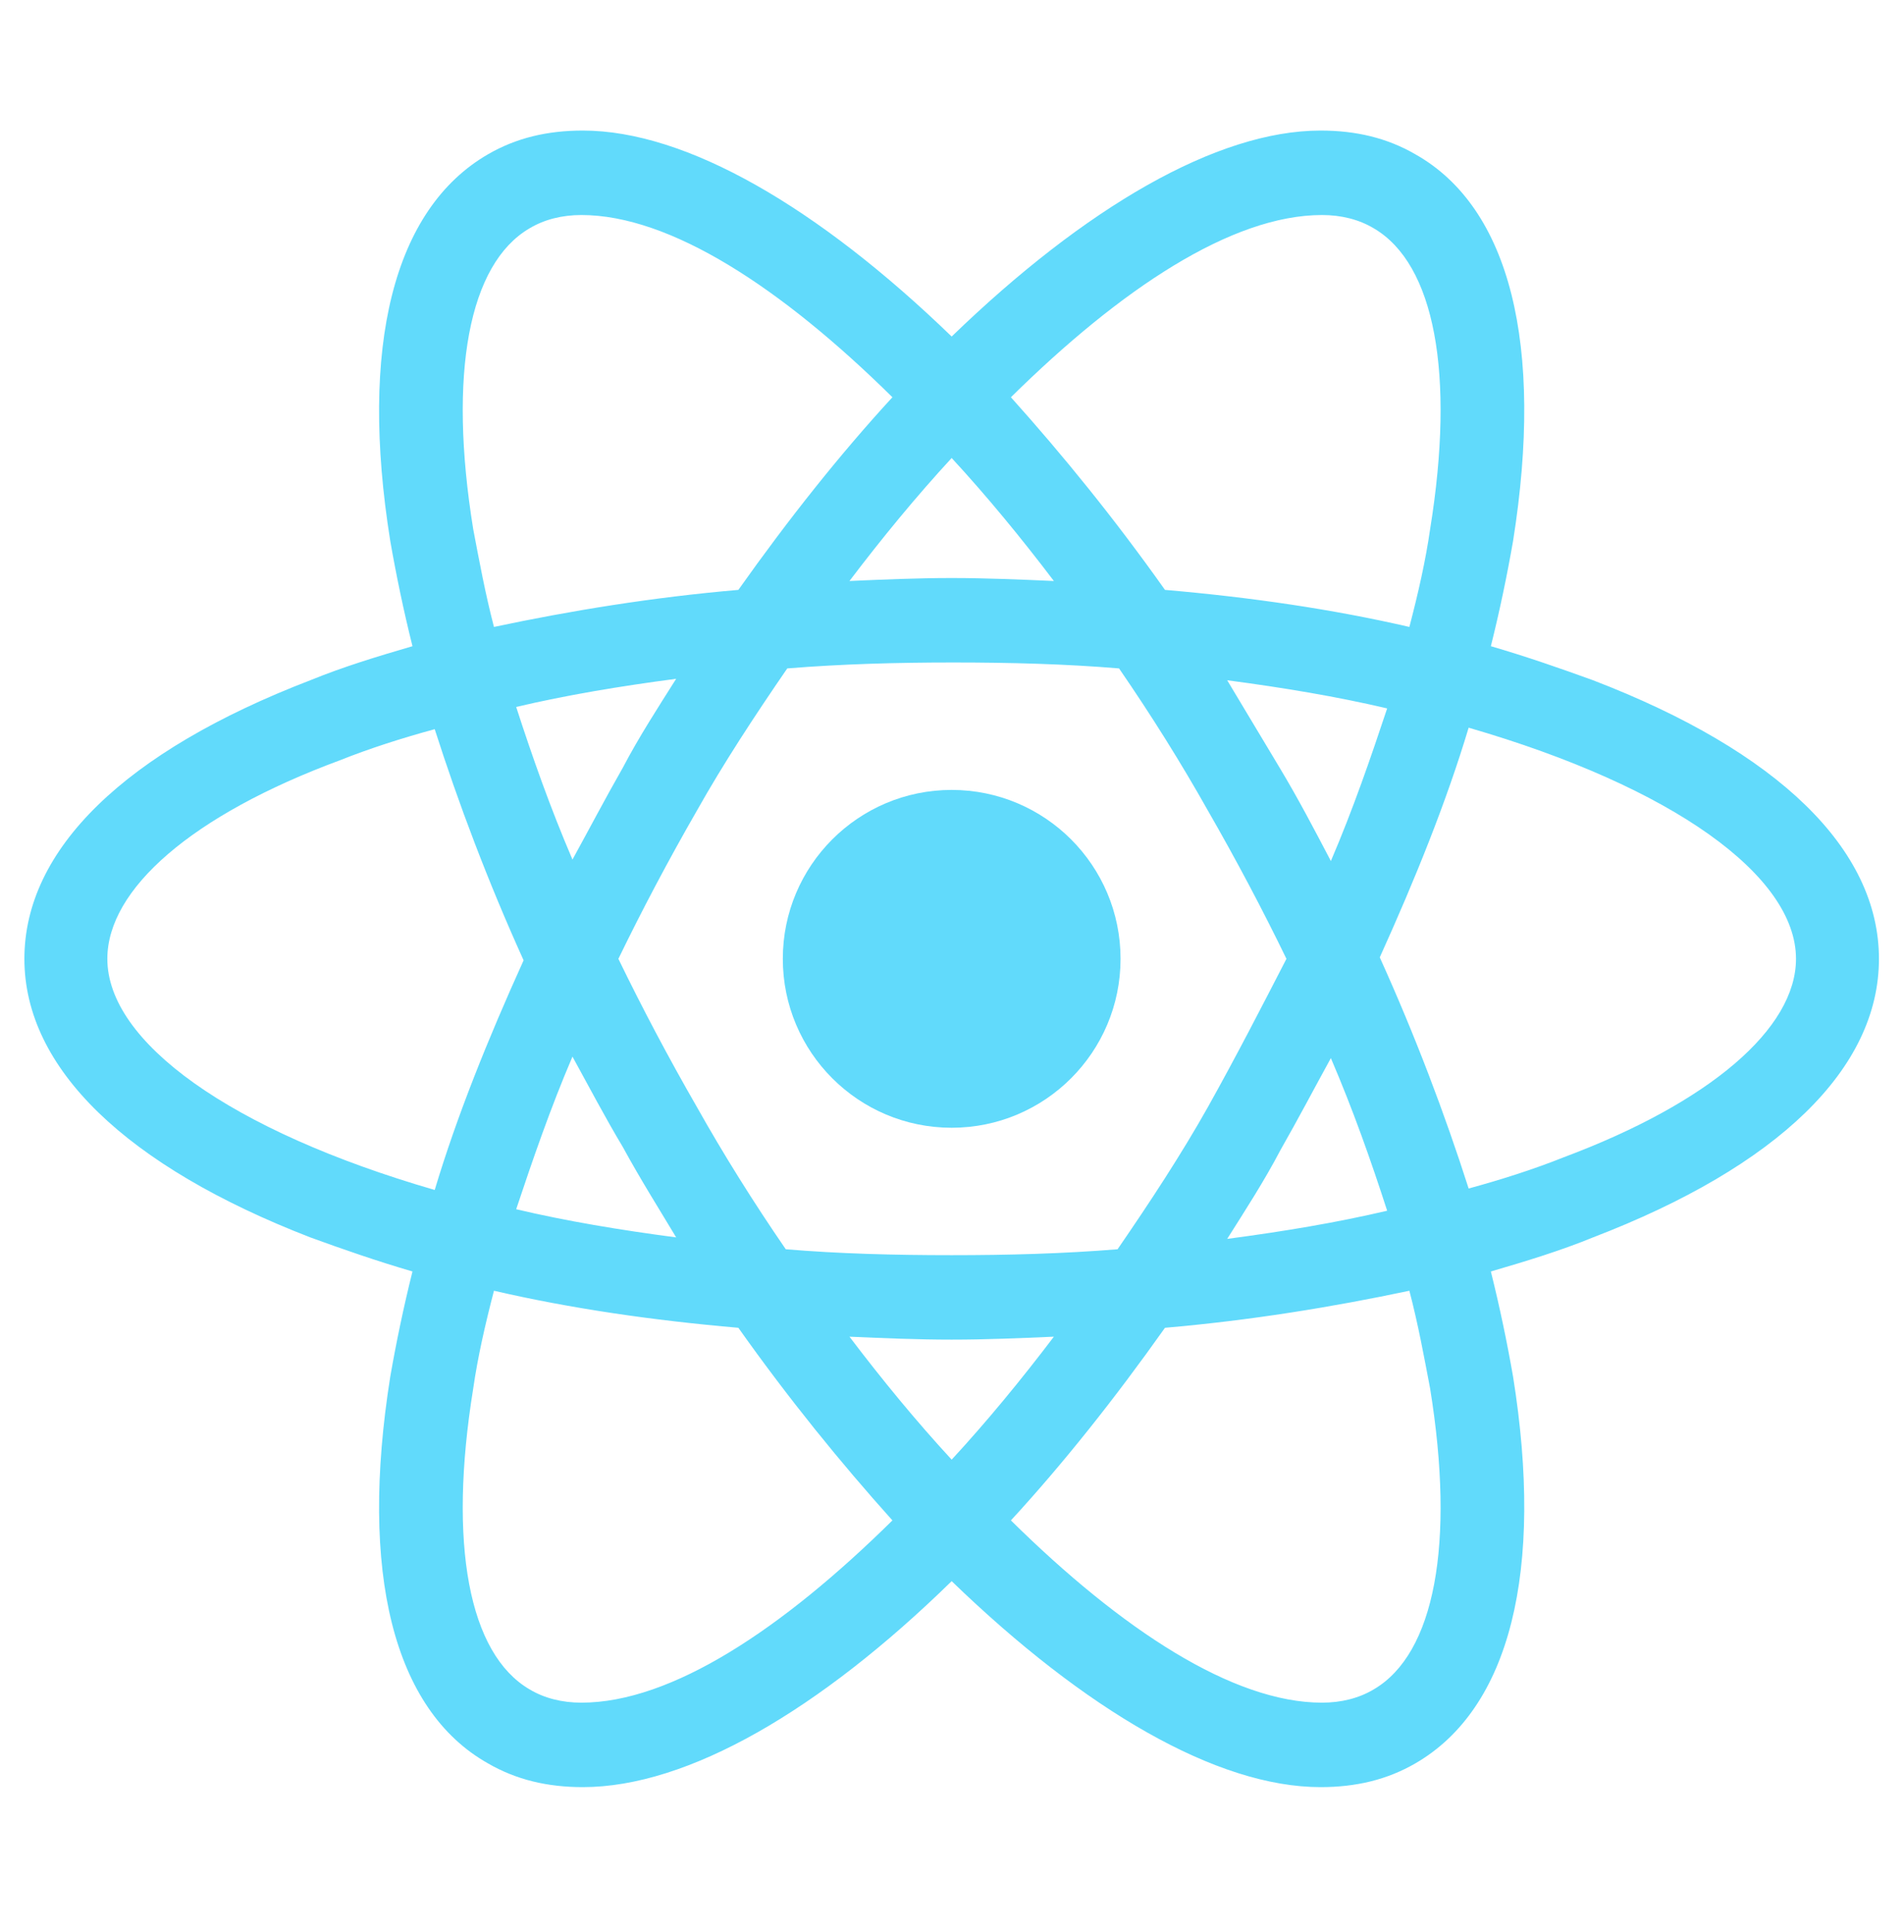 <svg width="69" height="70" viewBox="0 0 69 70" fill="none" xmlns="http://www.w3.org/2000/svg">
<g clip-path="url(#clip0_160_8630)">
<path d="M34.488 40.857C37.868 40.857 40.608 38.117 40.608 34.737C40.608 31.358 37.868 28.618 34.488 28.618C31.108 28.618 28.369 31.358 28.369 34.737C28.369 38.117 31.108 40.857 34.488 40.857Z" fill="#61DAFB"/>
<path d="M57.732 24.645C56.551 24.216 55.316 23.787 54.028 23.411C54.35 22.122 54.618 20.834 54.833 19.599C55.96 12.514 54.726 7.521 51.29 5.589C50.27 4.998 49.143 4.73 47.855 4.73C44.097 4.73 39.319 7.521 34.488 12.192C29.657 7.521 24.879 4.73 21.122 4.73C19.833 4.73 18.706 4.998 17.686 5.589C14.251 7.575 13.016 12.567 14.143 19.599C14.358 20.834 14.626 22.122 14.948 23.411C13.66 23.787 12.426 24.162 11.245 24.645C4.535 27.222 0.884 30.765 0.884 34.737C0.884 38.71 4.588 42.253 11.245 44.829C12.426 45.259 13.66 45.688 14.948 46.064C14.626 47.352 14.358 48.641 14.143 49.875C13.016 56.961 14.251 61.953 17.686 63.886C18.706 64.476 19.833 64.745 21.122 64.745C24.933 64.745 29.711 61.953 34.488 57.283C39.319 61.953 44.097 64.745 47.855 64.745C49.143 64.745 50.27 64.476 51.29 63.886C54.726 61.9 55.96 56.907 54.833 49.875C54.618 48.641 54.35 47.352 54.028 46.064C55.316 45.688 56.551 45.312 57.732 44.829C64.442 42.253 68.092 38.71 68.092 34.737C68.092 30.765 64.442 27.222 57.732 24.645ZM49.787 8.273C51.988 9.561 52.739 13.534 51.827 19.17C51.666 20.297 51.398 21.478 51.075 22.713C48.284 22.069 45.332 21.639 42.218 21.371C40.393 18.794 38.514 16.486 36.635 14.392C40.608 10.474 44.634 7.79 47.908 7.79C48.606 7.79 49.25 7.951 49.787 8.273ZM43.775 40.105C42.809 41.823 41.681 43.541 40.5 45.259C38.514 45.42 36.528 45.473 34.488 45.473C32.395 45.473 30.409 45.42 28.476 45.259C27.295 43.541 26.221 41.823 25.255 40.105C24.235 38.334 23.269 36.509 22.41 34.737C23.269 32.966 24.235 31.141 25.255 29.369C26.221 27.651 27.349 25.934 28.53 24.216C30.516 24.055 32.502 24.001 34.542 24.001C36.635 24.001 38.622 24.055 40.554 24.216C41.735 25.934 42.809 27.651 43.775 29.369C44.795 31.141 45.761 32.966 46.62 34.737C45.707 36.509 44.795 38.28 43.775 40.105ZM48.23 38.334C49.036 40.213 49.68 42.038 50.27 43.863C48.445 44.292 46.513 44.614 44.473 44.883C45.117 43.863 45.815 42.789 46.405 41.662C47.049 40.535 47.64 39.407 48.23 38.334ZM34.488 52.881C33.2 51.486 31.965 49.983 30.784 48.426C32.019 48.48 33.254 48.533 34.488 48.533C35.723 48.533 36.958 48.48 38.192 48.426C37.011 49.983 35.776 51.486 34.488 52.881ZM24.504 44.829C22.464 44.561 20.531 44.239 18.706 43.809C19.297 42.038 19.941 40.159 20.746 38.28C21.337 39.354 21.927 40.481 22.571 41.555C23.215 42.736 23.86 43.756 24.504 44.829ZM20.746 31.141C19.941 29.262 19.297 27.437 18.706 25.612C20.531 25.182 22.464 24.86 24.504 24.592C23.86 25.612 23.162 26.685 22.571 27.812C21.927 28.94 21.337 30.067 20.746 31.141ZM34.488 16.593C35.776 17.989 37.011 19.492 38.192 21.049C36.958 20.995 35.723 20.941 34.488 20.941C33.254 20.941 32.019 20.995 30.784 21.049C31.965 19.492 33.2 17.989 34.488 16.593ZM46.405 27.866L44.473 24.645C46.513 24.914 48.445 25.236 50.27 25.665C49.68 27.437 49.036 29.316 48.23 31.194C47.64 30.067 47.049 28.94 46.405 27.866ZM17.149 19.17C16.237 13.534 16.988 9.561 19.189 8.273C19.726 7.951 20.37 7.79 21.068 7.79C24.289 7.79 28.315 10.42 32.341 14.392C30.462 16.432 28.583 18.794 26.758 21.371C23.645 21.639 20.692 22.122 17.901 22.713C17.579 21.478 17.364 20.297 17.149 19.17ZM3.89 34.737C3.89 32.214 6.95 29.53 12.318 27.544C13.392 27.115 14.573 26.739 15.754 26.417C16.613 29.101 17.686 31.946 18.975 34.791C17.686 37.636 16.559 40.427 15.754 43.111C8.346 40.964 3.89 37.743 3.89 34.737ZM19.189 61.202C16.988 59.913 16.237 55.941 17.149 50.305C17.311 49.177 17.579 47.996 17.901 46.762C20.692 47.406 23.645 47.835 26.758 48.104C28.583 50.68 30.462 52.989 32.341 55.082C28.369 59.001 24.343 61.685 21.068 61.685C20.37 61.685 19.726 61.524 19.189 61.202ZM51.827 50.305C52.739 55.941 51.988 59.913 49.787 61.202C49.25 61.524 48.606 61.685 47.908 61.685C44.688 61.685 40.661 59.054 36.635 55.082C38.514 53.042 40.393 50.68 42.218 48.104C45.332 47.835 48.284 47.352 51.075 46.762C51.398 47.996 51.612 49.177 51.827 50.305ZM56.658 41.931C55.585 42.36 54.404 42.736 53.223 43.058C52.364 40.374 51.29 37.529 50.002 34.684C51.29 31.839 52.417 29.047 53.223 26.363C60.63 28.51 65.086 31.731 65.086 34.737C65.086 37.26 61.972 39.944 56.658 41.931Z" fill="#61DAFB"/>
</g>
<defs>
<clipPath id="clip0_160_8630">
<rect width="68.711" height="68.711" fill="white" transform="translate(0.133 0.382)"/>
</clipPath>
</defs>
</svg>
